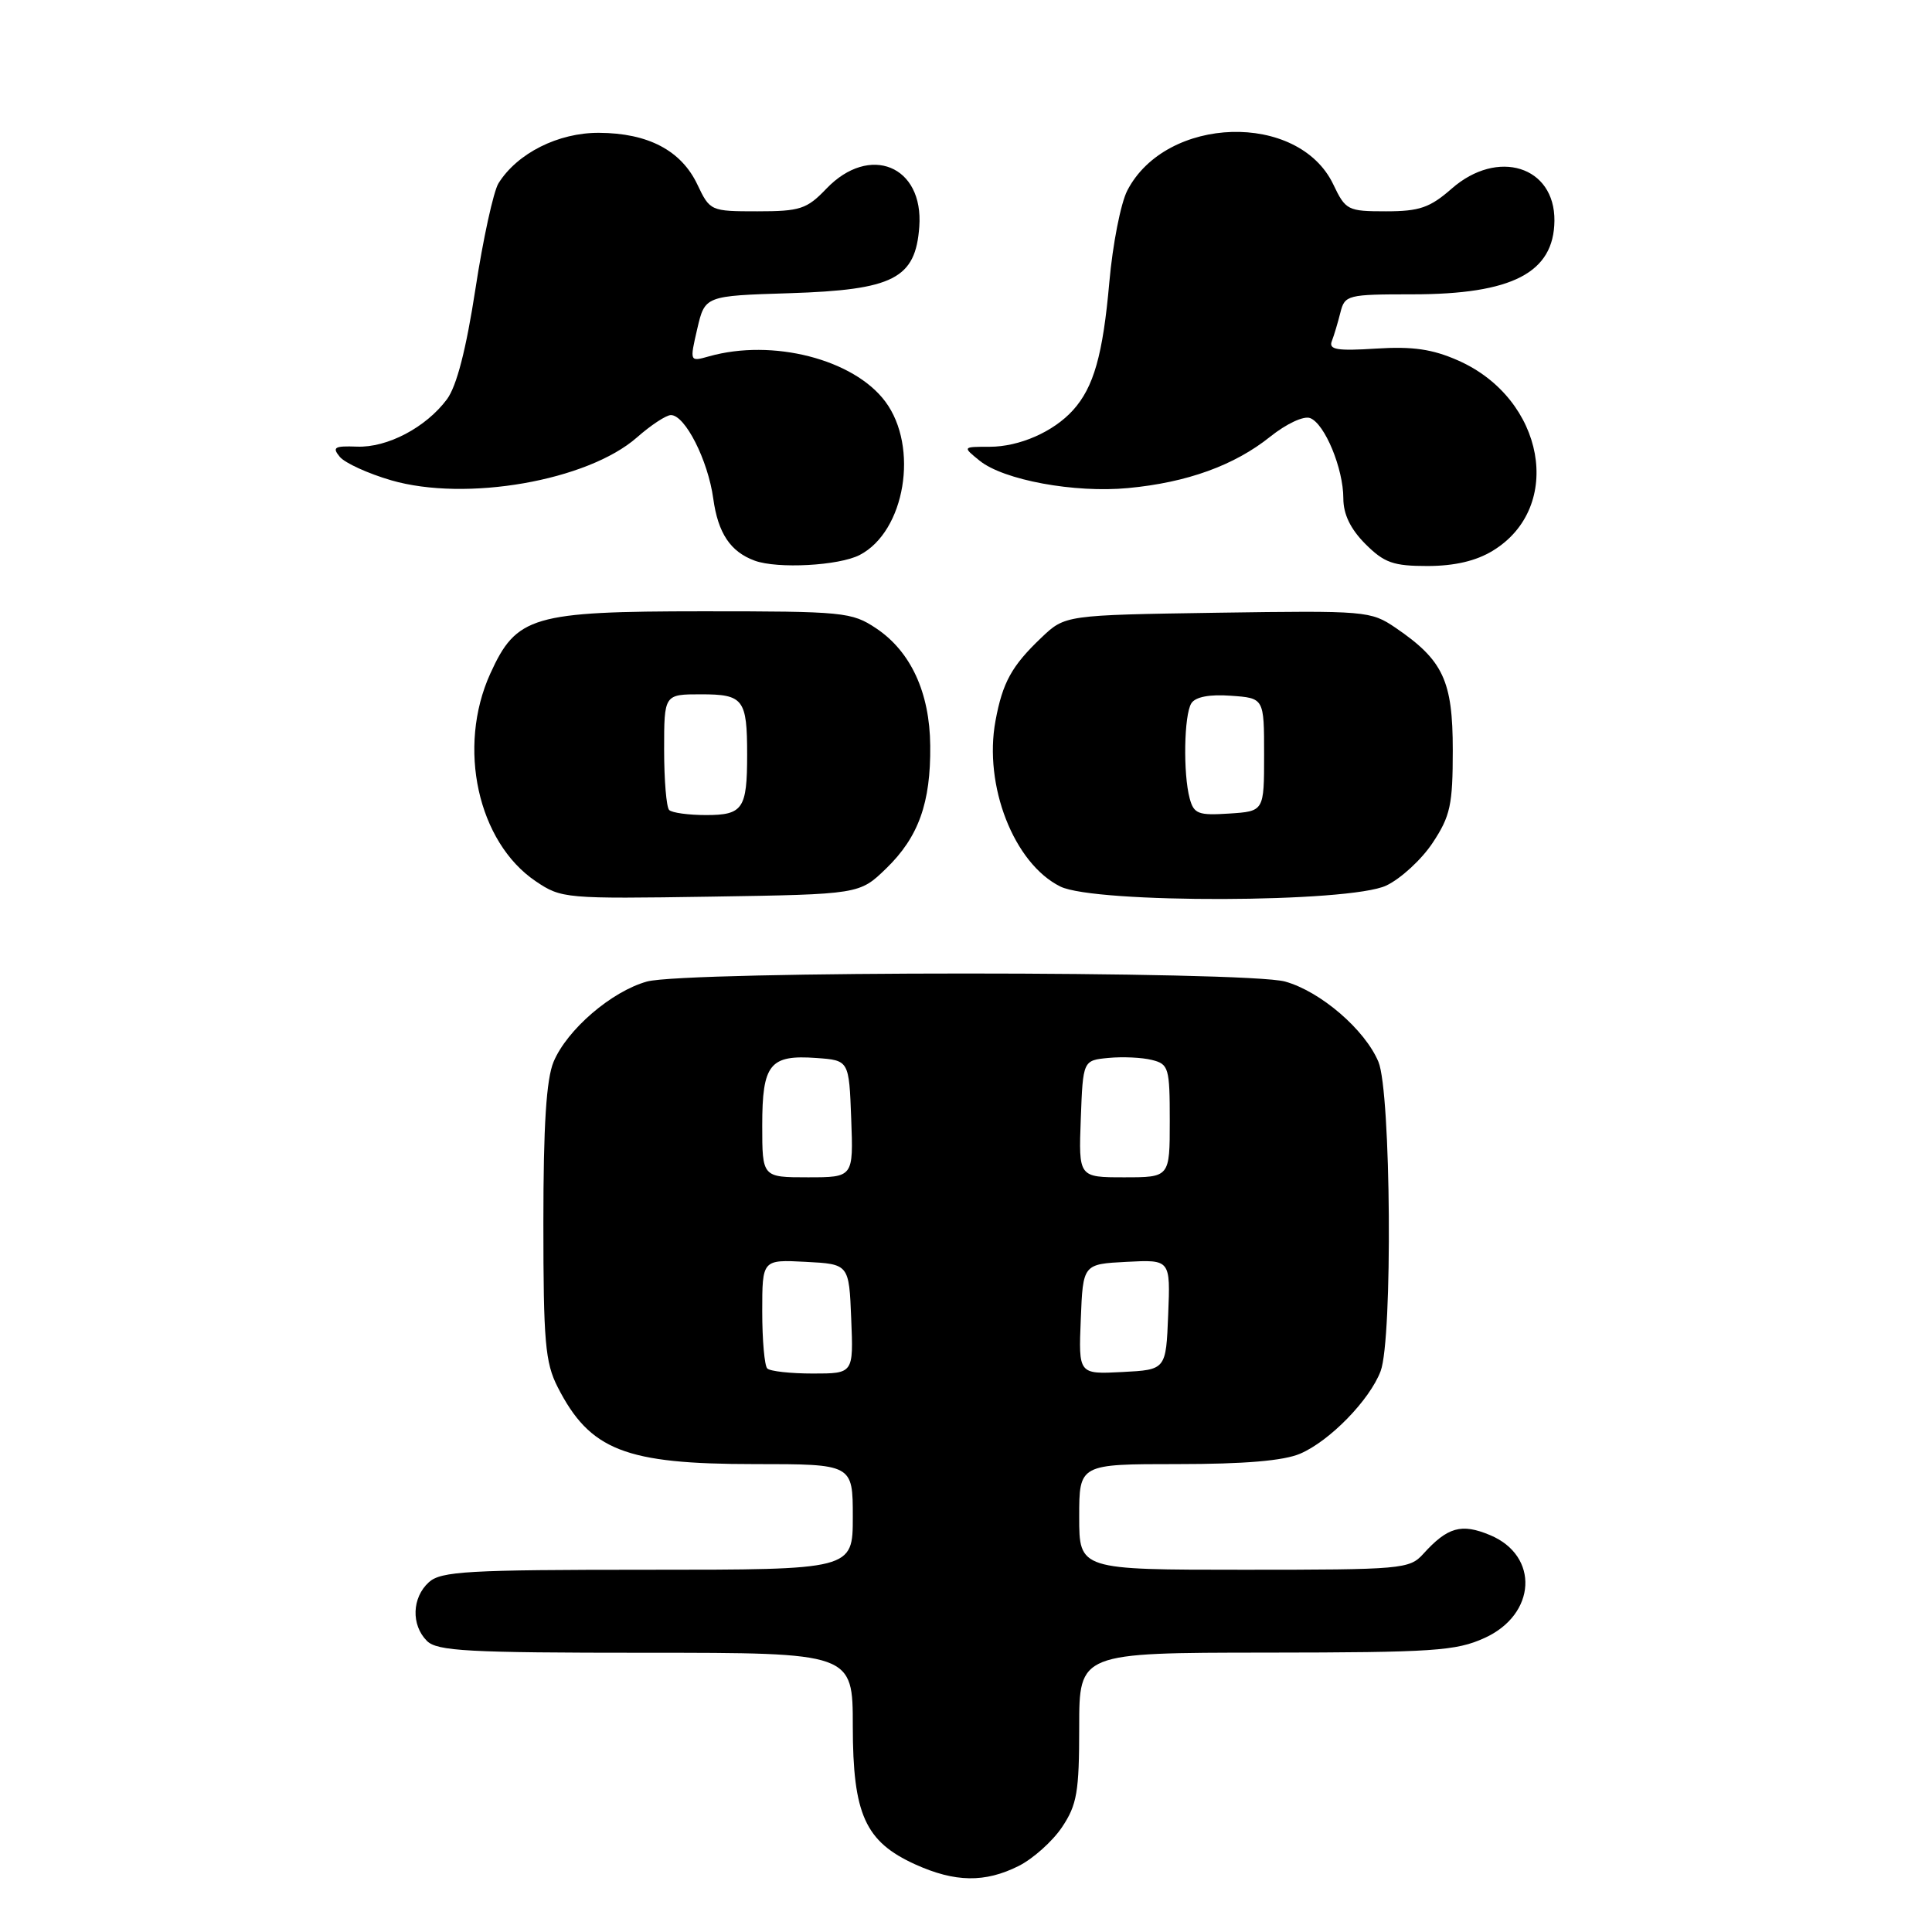 <?xml version="1.0" encoding="UTF-8" standalone="no"?>
<!DOCTYPE svg PUBLIC "-//W3C//DTD SVG 1.1//EN" "http://www.w3.org/Graphics/SVG/1.1/DTD/svg11.dtd" >
<svg xmlns="http://www.w3.org/2000/svg" xmlns:xlink="http://www.w3.org/1999/xlink" version="1.1" viewBox="0 0 256 256">
 <g >
 <path fill="currentColor"
d=" M 134.98 247.25 C 136.89 246.29 139.48 243.97 140.73 242.10 C 142.71 239.14 143.00 237.43 143.00 228.85 C 143.00 219.00 143.00 219.00 167.75 218.98 C 189.96 218.96 192.93 218.76 196.71 217.04 C 203.58 213.93 204.00 206.15 197.44 203.41 C 193.64 201.82 191.81 202.34 188.58 205.91 C 186.77 207.91 185.74 208.00 164.85 208.00 C 143.00 208.00 143.00 208.00 143.00 201.00 C 143.00 194.00 143.00 194.00 156.03 194.00 C 164.90 194.00 170.09 193.56 172.28 192.62 C 176.20 190.94 181.50 185.50 182.94 181.68 C 184.55 177.41 184.32 144.70 182.65 140.70 C 180.86 136.43 174.98 131.37 170.28 130.06 C 165.18 128.64 90.82 128.64 85.72 130.06 C 81.02 131.37 75.14 136.43 73.35 140.70 C 72.39 143.01 72.00 149.09 72.00 162.01 C 72.00 177.77 72.24 180.55 73.89 183.79 C 78.17 192.18 82.83 194.00 99.97 194.00 C 113.00 194.00 113.00 194.00 113.00 201.00 C 113.00 208.00 113.00 208.00 85.83 208.00 C 61.95 208.00 58.44 208.20 56.83 209.65 C 54.58 211.69 54.46 215.32 56.57 217.43 C 57.92 218.78 61.97 219.00 85.57 219.00 C 113.00 219.00 113.00 219.00 113.00 228.75 C 113.01 240.41 114.64 244.03 121.27 247.04 C 126.55 249.43 130.51 249.49 134.98 247.25 Z  M 117.43 115.07 C 121.71 110.92 123.34 106.38 123.26 98.80 C 123.20 91.77 120.68 86.32 116.10 83.26 C 112.86 81.10 111.80 81.00 93.10 81.00 C 70.54 81.01 68.43 81.63 64.96 89.27 C 60.54 99.02 63.30 111.59 71.00 116.78 C 74.38 119.06 74.92 119.11 94.18 118.81 C 113.89 118.50 113.89 118.50 117.43 115.07 Z  M 183.69 117.34 C 185.61 116.43 188.38 113.88 189.84 111.67 C 192.18 108.13 192.50 106.65 192.50 99.40 C 192.50 90.19 191.23 87.49 184.93 83.19 C 181.63 80.95 181.03 80.90 161.33 81.19 C 141.13 81.50 141.13 81.50 137.98 84.50 C 134.06 88.23 132.85 90.42 131.91 95.50 C 130.31 104.09 134.35 114.42 140.50 117.47 C 145.09 119.74 178.84 119.65 183.69 117.34 Z  M 113.91 73.54 C 119.93 70.43 121.80 59.22 117.30 53.20 C 113.12 47.60 102.37 44.84 93.94 47.22 C 91.38 47.94 91.38 47.94 92.39 43.57 C 93.41 39.20 93.41 39.20 104.64 38.85 C 118.40 38.41 121.31 36.92 121.81 30.05 C 122.41 21.96 115.23 19.02 109.50 25.00 C 106.91 27.71 106.02 28.00 100.36 28.00 C 94.17 28.00 94.07 27.96 92.41 24.46 C 90.27 19.94 85.88 17.63 79.37 17.60 C 73.98 17.57 68.54 20.30 66.05 24.29 C 65.39 25.36 64.01 31.65 63.00 38.27 C 61.76 46.33 60.51 51.17 59.22 52.91 C 56.44 56.64 51.32 59.34 47.29 59.18 C 44.31 59.07 43.98 59.27 45.03 60.54 C 45.71 61.35 48.77 62.75 51.83 63.64 C 61.74 66.52 77.85 63.71 84.40 57.96 C 86.25 56.33 88.27 55.00 88.90 55.00 C 90.78 55.00 93.81 60.98 94.51 66.06 C 95.14 70.65 96.78 73.11 100.00 74.29 C 103.02 75.40 111.17 74.96 113.91 73.54 Z  M 197.81 72.97 C 207.29 67.19 204.68 52.84 193.22 47.77 C 189.80 46.26 187.20 45.88 182.33 46.19 C 177.17 46.52 176.04 46.33 176.47 45.21 C 176.77 44.44 177.28 42.73 177.61 41.41 C 178.19 39.09 178.55 39.00 187.14 39.00 C 200.39 39.00 205.90 36.14 205.97 29.25 C 206.04 22.02 198.44 19.65 192.35 25.00 C 189.47 27.52 188.09 28.00 183.65 28.00 C 178.58 28.00 178.30 27.86 176.67 24.44 C 172.06 14.77 154.52 15.29 149.37 25.25 C 148.50 26.94 147.43 32.40 146.99 37.41 C 146.14 47.03 144.92 51.32 142.18 54.35 C 139.59 57.22 135.07 59.20 131.12 59.20 C 127.53 59.20 127.53 59.20 129.80 61.04 C 132.97 63.61 142.39 65.35 149.49 64.67 C 157.29 63.94 163.57 61.66 168.30 57.87 C 170.45 56.15 172.75 55.07 173.60 55.40 C 175.54 56.14 178.00 62.09 178.00 66.04 C 178.00 68.15 178.95 70.10 180.92 72.08 C 183.42 74.58 184.62 75.00 189.17 75.00 C 192.75 74.99 195.59 74.33 197.81 72.97 Z  M 101.67 181.33 C 101.30 180.97 101.00 177.57 101.00 173.78 C 101.00 166.90 101.00 166.90 106.75 167.20 C 112.50 167.50 112.50 167.50 112.79 174.75 C 113.09 182.00 113.09 182.00 107.71 182.00 C 104.75 182.00 102.03 181.70 101.67 181.33 Z  M 143.21 174.80 C 143.50 167.50 143.50 167.50 149.29 167.20 C 155.09 166.90 155.09 166.90 154.79 174.20 C 154.50 181.50 154.50 181.50 148.71 181.80 C 142.91 182.10 142.91 182.10 143.21 174.80 Z  M 101.00 149.12 C 101.00 140.99 102.00 139.74 108.18 140.19 C 112.50 140.50 112.50 140.50 112.79 148.25 C 113.08 156.00 113.08 156.00 107.04 156.00 C 101.00 156.00 101.00 156.00 101.00 149.12 Z  M 143.21 148.25 C 143.50 140.50 143.50 140.50 146.89 140.18 C 148.75 140.00 151.34 140.12 152.64 140.45 C 154.86 141.00 155.00 141.49 155.00 148.52 C 155.00 156.00 155.00 156.00 148.96 156.00 C 142.92 156.00 142.92 156.00 143.21 148.25 Z  M 88.67 107.33 C 88.30 106.97 88.00 103.37 88.00 99.33 C 88.00 92.00 88.00 92.00 92.89 92.00 C 98.51 92.00 99.00 92.64 99.00 100.00 C 99.00 107.17 98.44 108.00 93.56 108.00 C 91.24 108.00 89.03 107.70 88.67 107.33 Z  M 157.64 105.80 C 156.75 102.48 156.89 94.72 157.86 93.19 C 158.40 92.34 160.26 91.98 163.10 92.19 C 167.50 92.50 167.50 92.50 167.50 100.00 C 167.50 107.50 167.50 107.50 162.88 107.80 C 158.78 108.07 158.19 107.84 157.64 105.80 Z "/>
</g>
</svg>